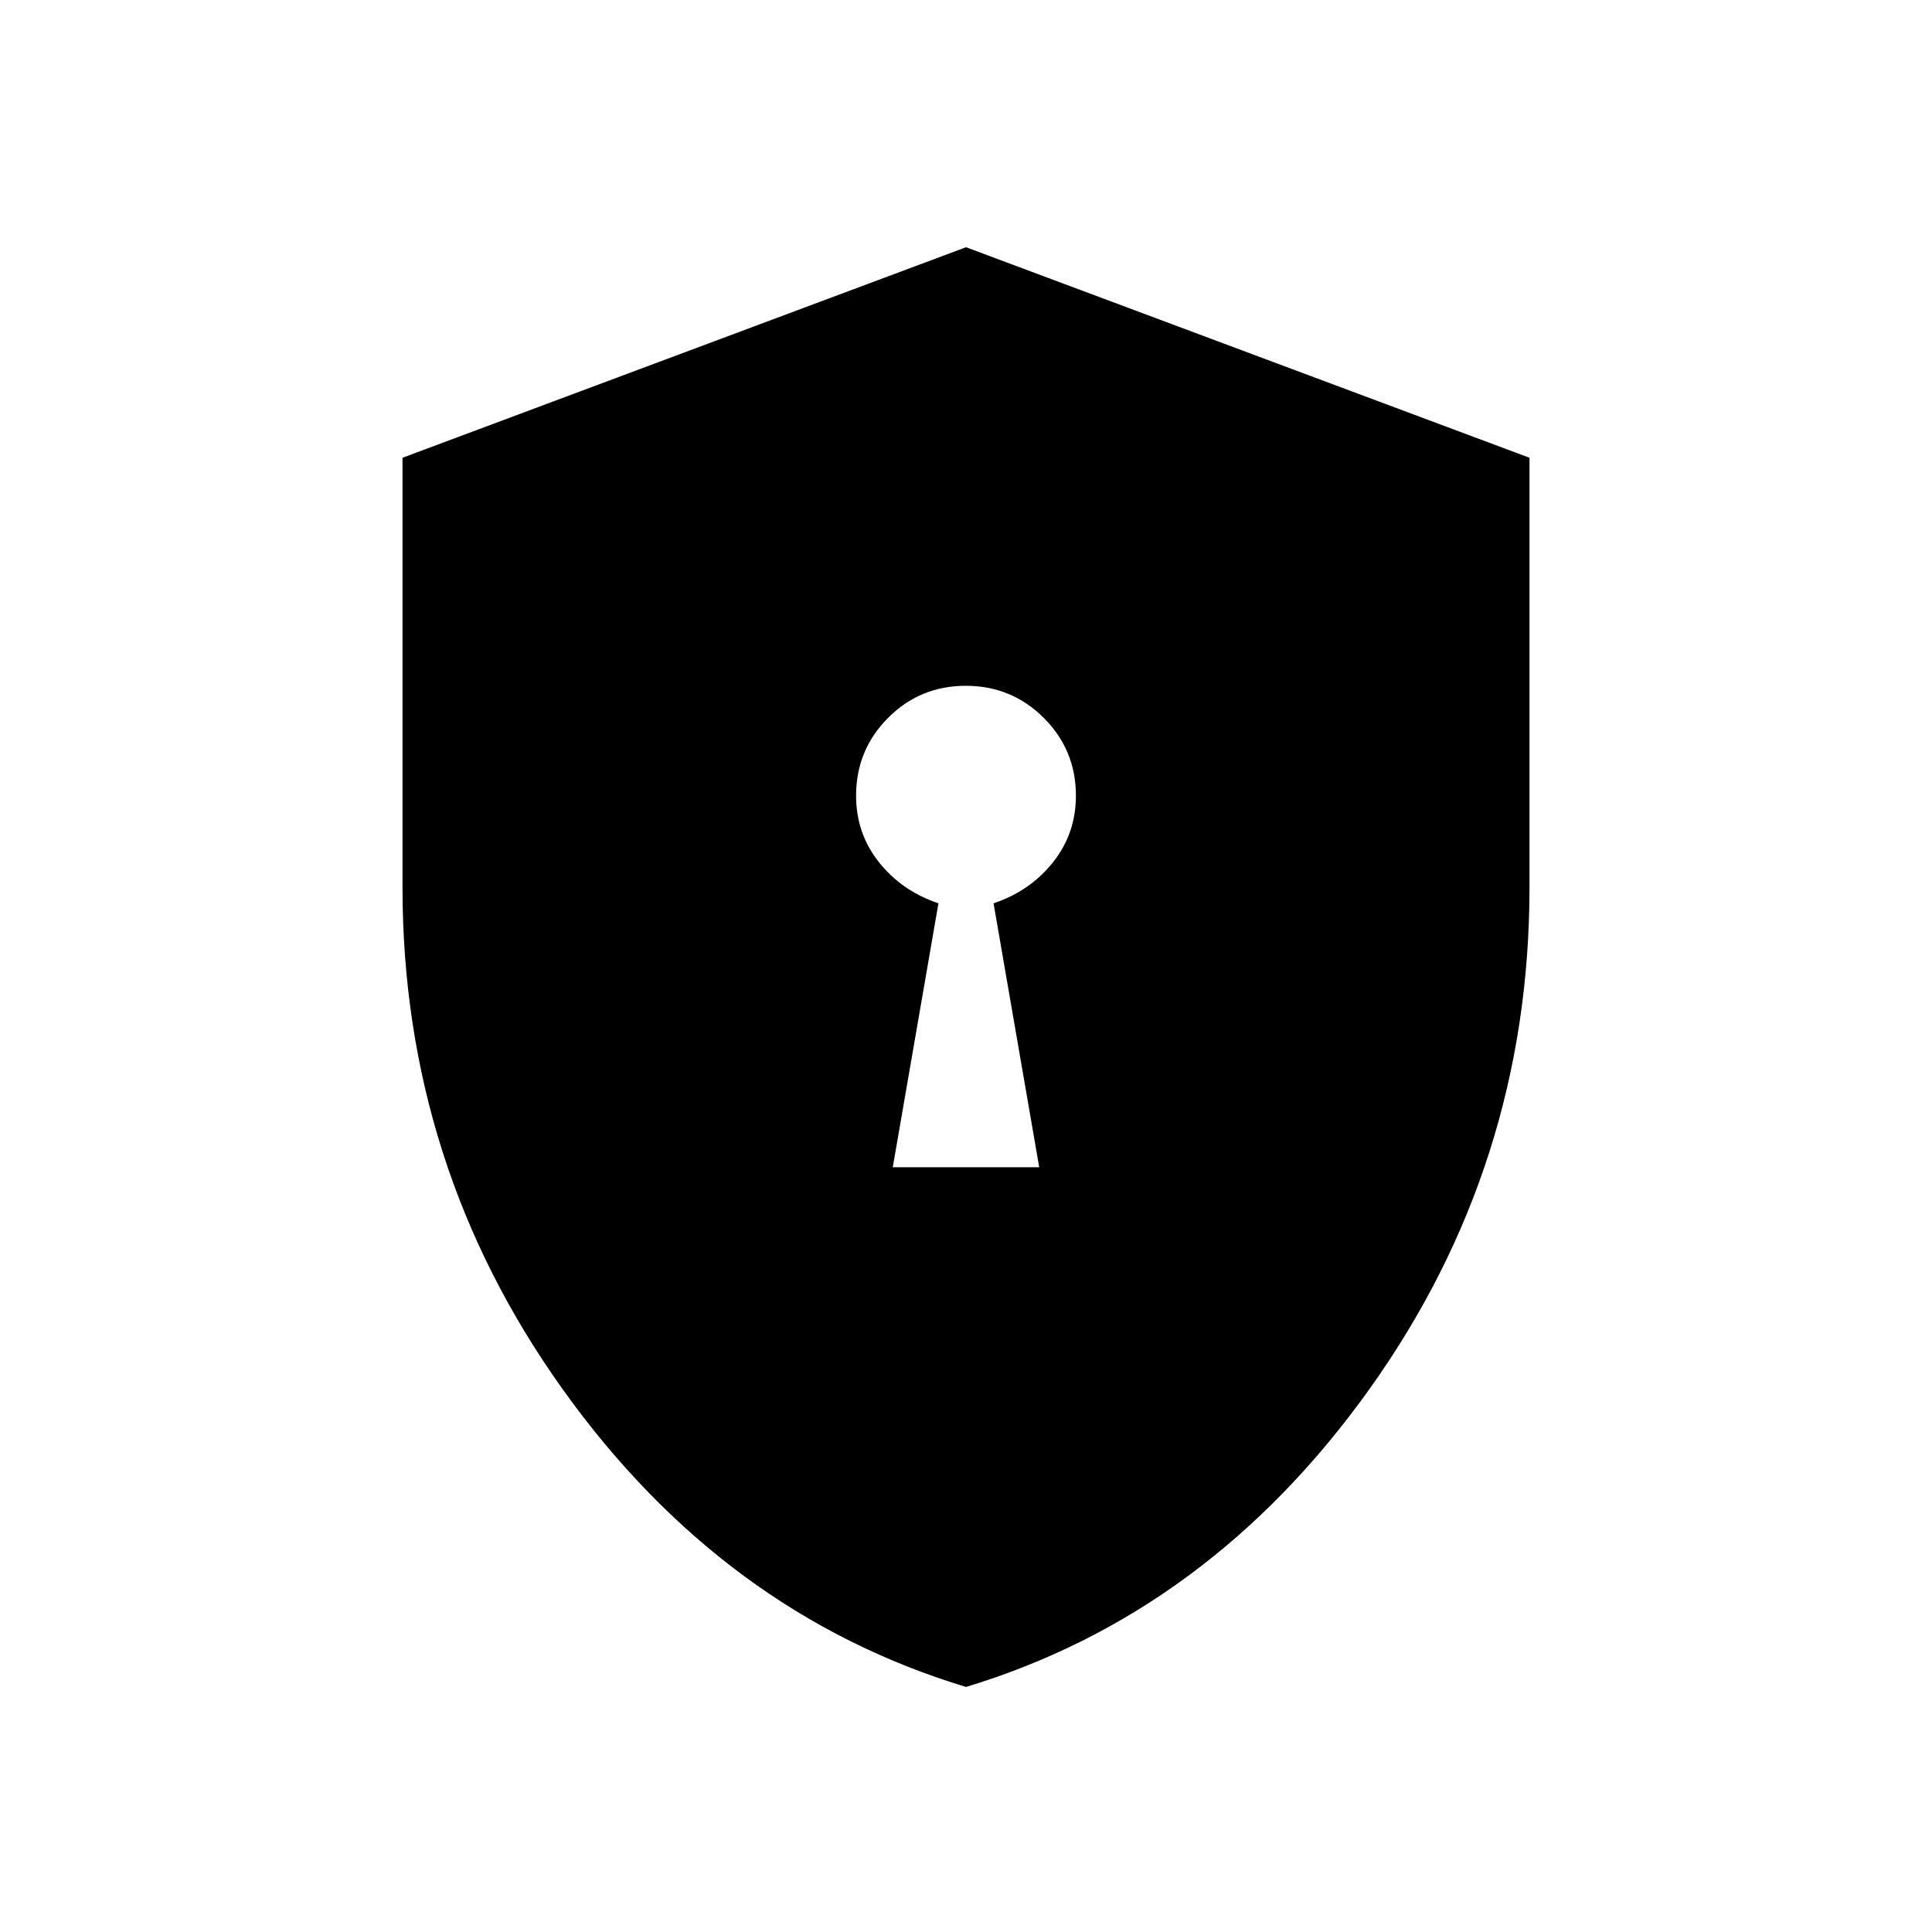 <svg xmlns="http://www.w3.org/2000/svg" height="48" viewBox="0 -960 960 960" width="48"><path d="M443.615-380h72.77l-22.693-131.154q18.158-6.078 29.541-20.395 11.382-14.318 11.382-33.066 0-22.722-15.973-38.669-15.973-15.947-38.731-15.947-22.757 0-38.642 15.947-15.884 15.947-15.884 38.669 0 18.748 11.382 33.066 11.383 14.317 29.541 20.395L443.615-380ZM480-121.769q-120.769-36.538-200.385-147.885Q200-381 200-519.154v-213.385l280-104.615 280 104.615v213.385q0 138.154-79.615 249.5Q600.769-158.307 480-121.769Z"/></svg>